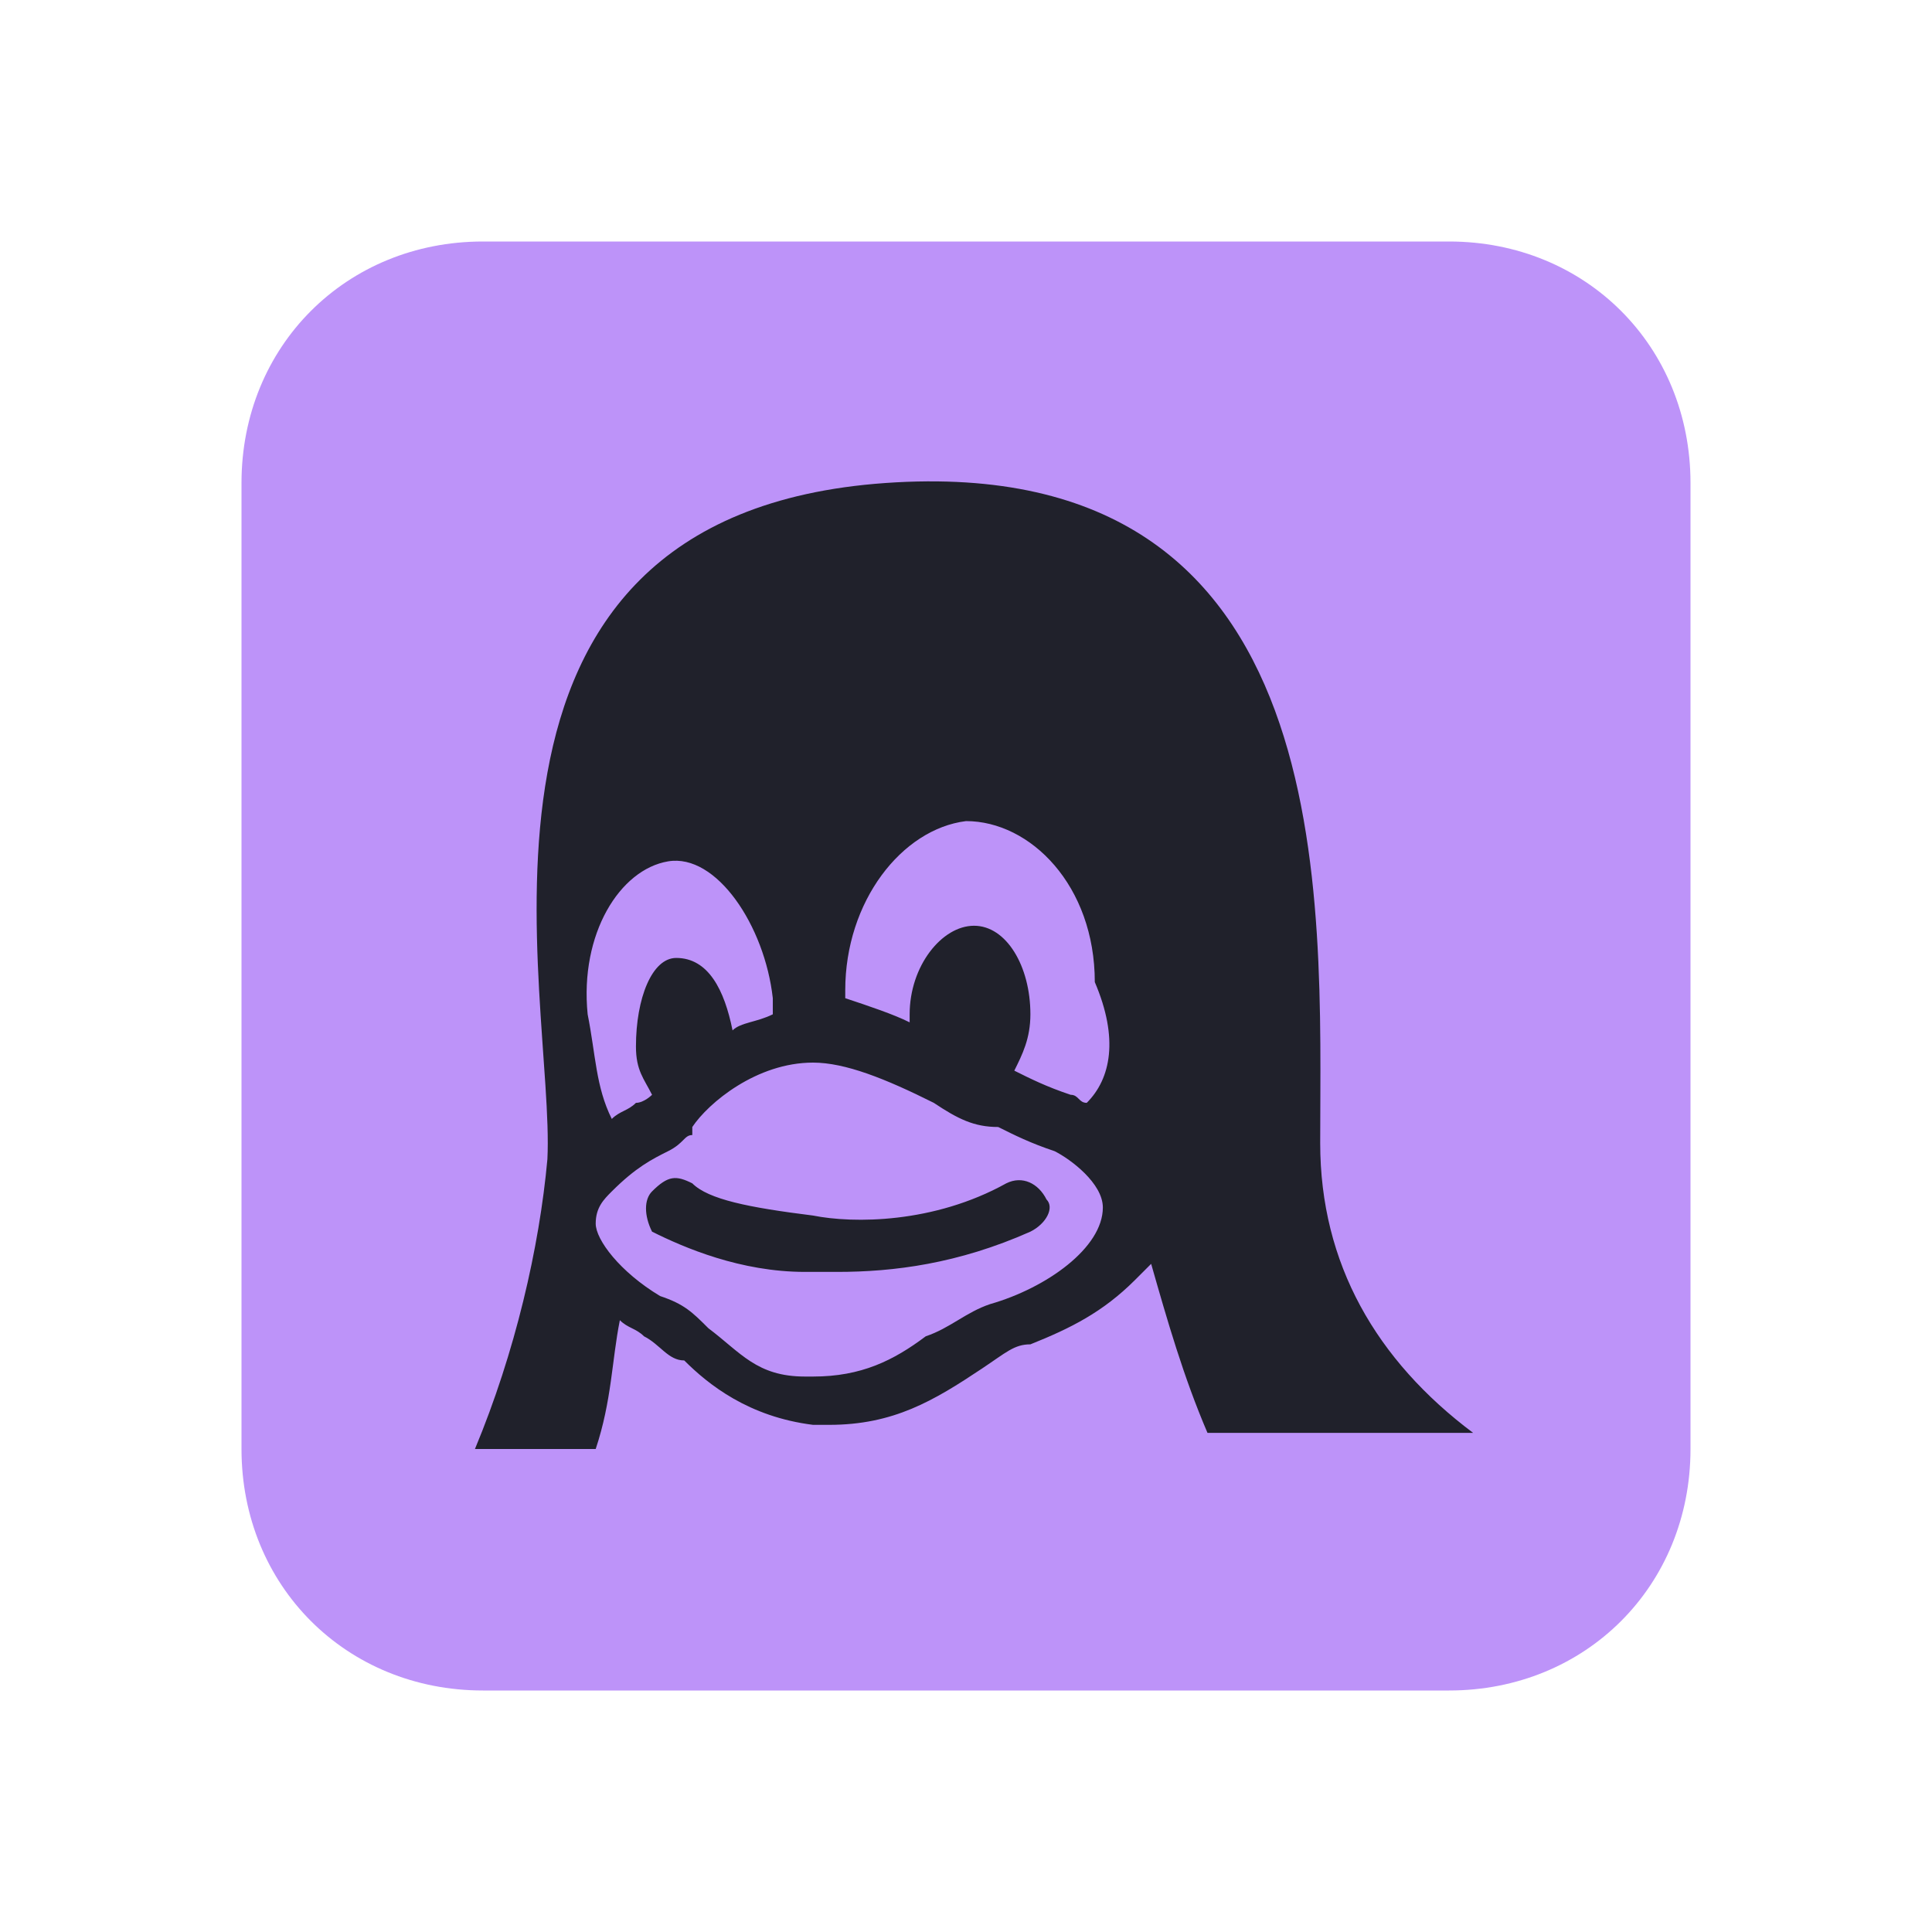 <?xml version="1.0" encoding="utf-8"?>
<!-- Generator: Adobe Illustrator 25.2.0, SVG Export Plug-In . SVG Version: 6.00 Build 0)  -->
<svg version="1.1" id="Layer_1" xmlns="http://www.w3.org/2000/svg" xmlns:xlink="http://www.w3.org/1999/xlink" x="0px" y="0px"
	 viewBox="0 0 24 24" style="enable-background:new 0 0 24 24;" xml:space="preserve">
<style type="text/css">
	.st0{fill:#bd93f9;enable-background:new    ;}
	.st1{fill:#20212b;}
</style>
<g>
	<path class="st0" d="M6,3h12c1.7,0,3,1.3,3,3v12c0,1.7-1.3,3-3,3H6c-1.7,0-3-1.3-3-3V6C3,4.3,4.3,3,6,3z"/>
	<path class="st1" d="M12.5,14.7c-0.9,0.5-1.9,0.5-2.4,0.4c-0.8-0.1-1.3-0.2-1.5-0.4c-0.2-0.1-0.3-0.1-0.5,0.1
		C8,14.9,8,15.1,8.1,15.3c0.4,0.2,1.1,0.5,1.9,0.5c0.2,0,0.3,0,0.4,0c0.7,0,1.5-0.1,2.4-0.5c0.2-0.1,0.3-0.3,0.2-0.4
		C12.9,14.7,12.7,14.6,12.5,14.7z M16.4,14.2c0-3,0.3-8.6-5.4-8.2c-5.7,0.4-4.1,6.4-4.2,8.4c-0.1,1.1-0.4,2.4-0.9,3.6h1.5
		c0.2-0.6,0.2-1.1,0.3-1.6c0.1,0.1,0.2,0.1,0.3,0.2c0.2,0.1,0.3,0.3,0.5,0.3c0.3,0.3,0.8,0.7,1.6,0.8c0.1,0,0.1,0,0.2,0
		c0.8,0,1.3-0.3,1.9-0.7c0.3-0.2,0.4-0.3,0.6-0.3c0.5-0.2,0.9-0.4,1.3-0.8c0.1-0.1,0.1-0.1,0.2-0.2c0.2,0.7,0.4,1.4,0.7,2.1h3.3
		C17.1,16.9,16.4,15.7,16.4,14.2z M7.3,12.6c-0.1-1,0.4-1.8,1-1.9c0.6-0.1,1.2,0.8,1.3,1.7c0,0.1,0,0.1,0,0.2
		c-0.2,0.1-0.4,0.1-0.5,0.2c-0.1-0.5-0.3-0.9-0.7-0.9c-0.3,0-0.5,0.5-0.5,1.1c0,0.3,0.1,0.4,0.2,0.6c0,0-0.1,0.1-0.2,0.1
		c-0.1,0.1-0.2,0.1-0.3,0.2C7.4,13.5,7.4,13.1,7.3,12.6z M13.7,15c0,0.5-0.7,1-1.4,1.2c-0.3,0.1-0.5,0.3-0.8,0.4
		c-0.4,0.3-0.8,0.5-1.4,0.5h-0.1c-0.6,0-0.8-0.3-1.2-0.6c-0.2-0.2-0.3-0.3-0.6-0.4c-0.5-0.3-0.8-0.7-0.8-0.9c0-0.2,0.1-0.3,0.2-0.4
		c0.3-0.3,0.5-0.4,0.7-0.5c0.2-0.1,0.2-0.2,0.3-0.2L8.6,14c0.2-0.3,0.8-0.8,1.5-0.8c0.4,0,0.9,0.2,1.5,0.5c0.3,0.2,0.5,0.3,0.8,0.3
		c0.2,0.1,0.4,0.2,0.7,0.3C13.3,14.4,13.7,14.7,13.7,15z M13.5,13.7c-0.1,0-0.1-0.1-0.2-0.1c-0.3-0.1-0.5-0.2-0.7-0.3
		c0.1-0.2,0.2-0.4,0.2-0.7c0-0.6-0.3-1.1-0.7-1.1c-0.4,0-0.8,0.5-0.8,1.1c0,0,0,0,0,0.1c-0.2-0.1-0.5-0.2-0.8-0.3v-0.1
		c0-1.1,0.7-2,1.5-2.1c0.8,0,1.6,0.8,1.6,2C13.9,12.9,13.8,13.4,13.5,13.7z"/>
</g>
</svg>
